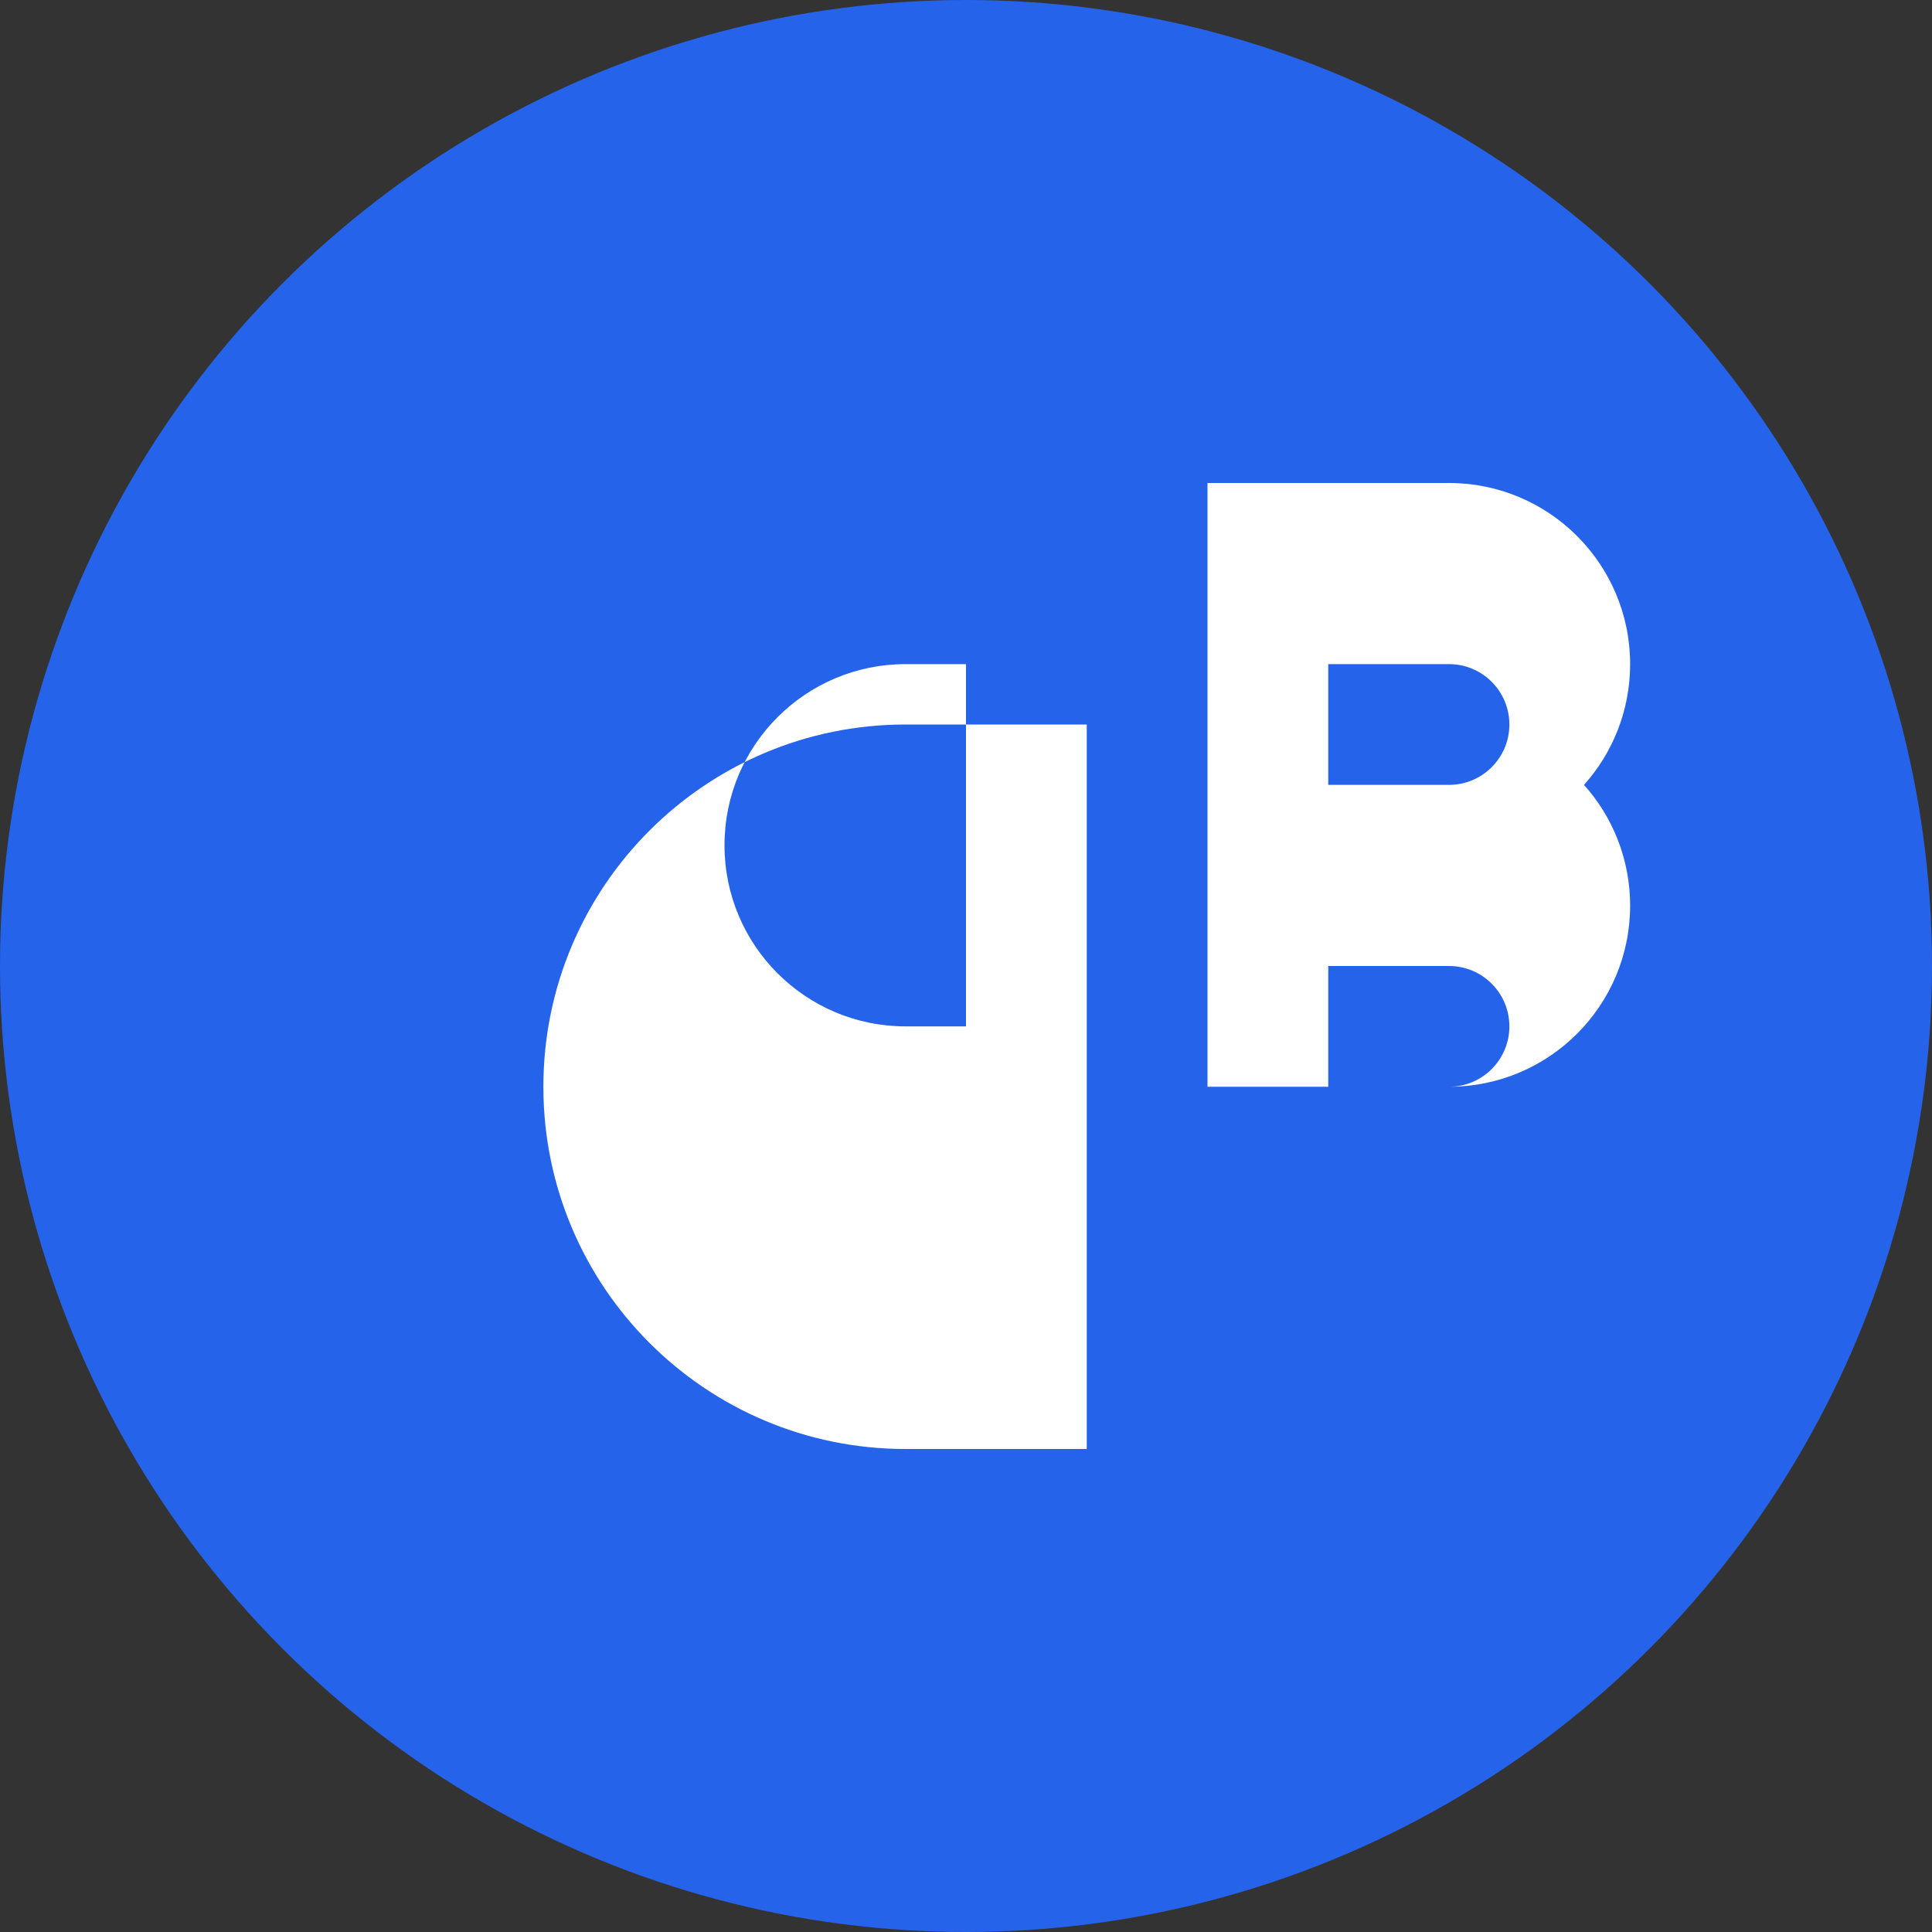 <svg width="32" height="32" viewBox="0 0 32 32" fill="none" xmlns="http://www.w3.org/2000/svg">
  <rect x="0" y="0" width="32" height="32" fill="#333333" stroke="none"/>
  <!-- Background circle -->
  <circle cx="16" cy="16" r="16" fill="#2563eb"/>
  
  <!-- Reversed D (flipped horizontally) -->
  <path d="M18 8v16h-3c-3.314 0-6-2.686-6-6s2.686-6 6-6h3zm-2 3h-1c-1.657 0-3 1.343-3 3s1.343 3 3 3h1v-6z" fill="white"/>
  
  <!-- B -->
  <path d="M20 8h4c1.657 0 3 1.343 3 3 0 .768-.289 1.47-.764 2 .475.53.764 1.232.764 2 0 1.657-1.343 3-3 3h-4V8zm2 3v2h2c.552 0 1-.448 1-1s-.448-1-1-1h-2zm0 5v2h2c.552 0 1-.448 1-1s-.448-1-1-1h-2z" fill="white"/>
</svg>
